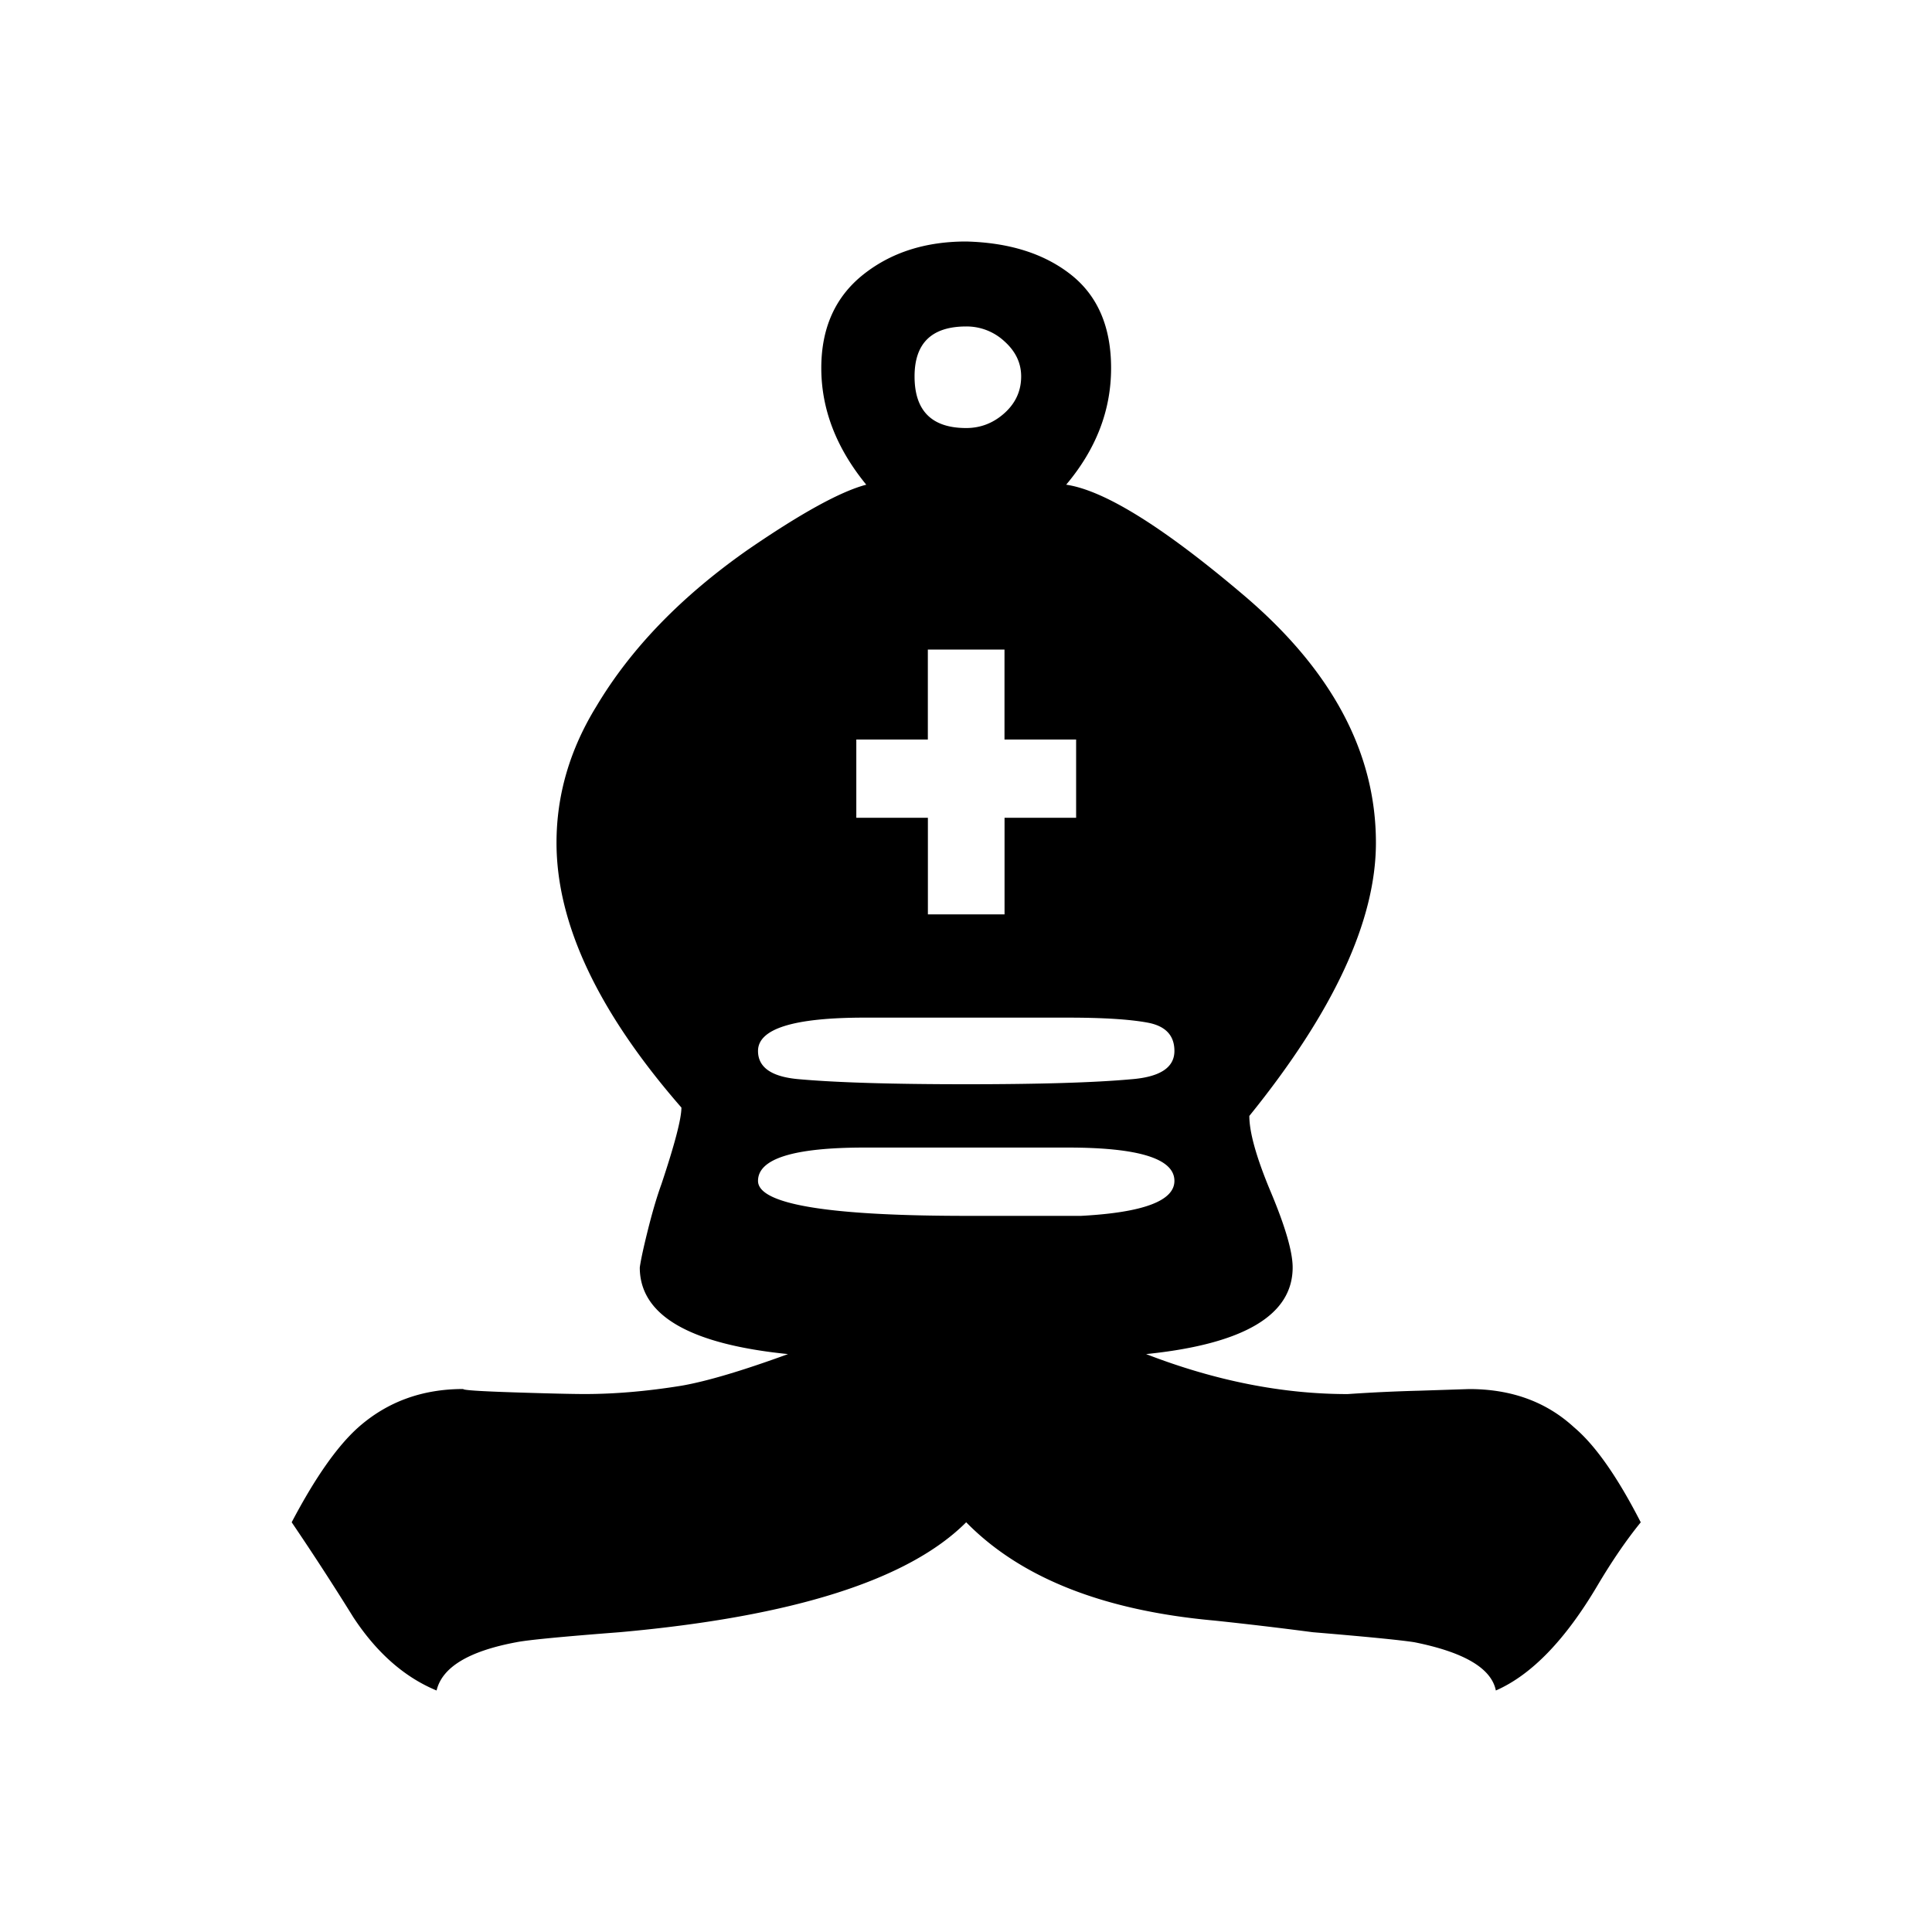 <svg xmlns="http://www.w3.org/2000/svg" width="40" height="40" xml:space="preserve"><path style="stroke:none;stroke-width:10;stroke-dasharray:none;stroke-linecap:butt;stroke-dashoffset:0;stroke-linejoin:miter;stroke-miterlimit:4;fill:#000;fill-rule:nonzero;opacity:1" vector-effect="non-scaling-stroke" transform="rotate(180 16.985 17.5)" d="M11.862 11.241c-1.471 0-2.207-.23-2.207-.69 0-.413.644-.655 1.931-.724h2.38c2.873 0 4.31.242 4.31.724 0 .46-.736.69-2.207.69zm0 2.69c-.735 0-1.287-.035-1.655-.104-.368-.069-.552-.264-.552-.586 0-.345.3-.54.897-.586.758-.069 1.896-.103 3.414-.103 1.517 0 2.666.034 3.448.103.575.046.862.241.862.586 0 .46-.736.69-2.207.69zm8-1.862c0-.23.138-.759.414-1.586.092-.253.184-.564.276-.931.092-.368.15-.633.172-.793 0-.989-1.023-1.587-3.069-1.794.943-.344 1.678-.563 2.207-.655.713-.115 1.38-.172 2-.172.253 0 .736.011 1.448.034.713.023 1.07.046 1.07.07.85 0 1.574-.265 2.172-.794.437-.39.896-1.046 1.379-1.965a57.636 57.636 0 0 1-1.276-1.966C26.172.782 25.598.276 24.931 0c-.115.483-.667.816-1.655 1-.23.046-.943.115-2.138.207-3.586.322-5.977 1.08-7.172 2.276-1.127-1.15-2.84-1.828-5.138-2.035a79.905 79.905 0 0 1-2.035-.241C5.69 1.115 4.99 1.046 4.69 1 3.655.793 3.092.46 3 0 2.264.322 1.563 1.046.897 2.172c-.3.506-.598.943-.897 1.31.483.943.943 1.598 1.38 1.966.574.529 1.298.793 2.172.793l1.034-.034a34.43 34.43 0 0 0 1.483-.07c1.356 0 2.747.277 4.172.828-2.023.207-3.034.805-3.034 1.794 0 .321.15.839.448 1.551.3.713.449 1.242.449 1.586-1.748 2.161-2.621 4.046-2.621 5.656 0 1.885.93 3.609 2.793 5.172 1.632 1.38 2.839 2.126 3.62 2.241-.62.736-.93 1.54-.93 2.414 0 .85.276 1.494.827 1.931.552.437 1.276.667 2.173.69.85 0 1.563-.23 2.138-.69.574-.46.862-1.103.862-1.93 0-.851-.31-1.656-.931-2.415.528-.138 1.344-.586 2.448-1.344 1.38-.966 2.425-2.046 3.138-3.242.552-.896.827-1.839.827-2.827 0-1.679-.862-3.506-2.586-5.483zm-5.103 4v2h1.482v1.62H14.76v1.863h-1.587v-1.863H11.69v-1.62h1.482v-2zm-.793 12.172a1.15 1.15 0 0 1-.794-.31c-.23-.207-.344-.448-.344-.724 0-.3.115-.552.344-.759.23-.207.495-.31.794-.31.712 0 1.069.356 1.069 1.069 0 .69-.357 1.034-1.07 1.034z"/></svg>